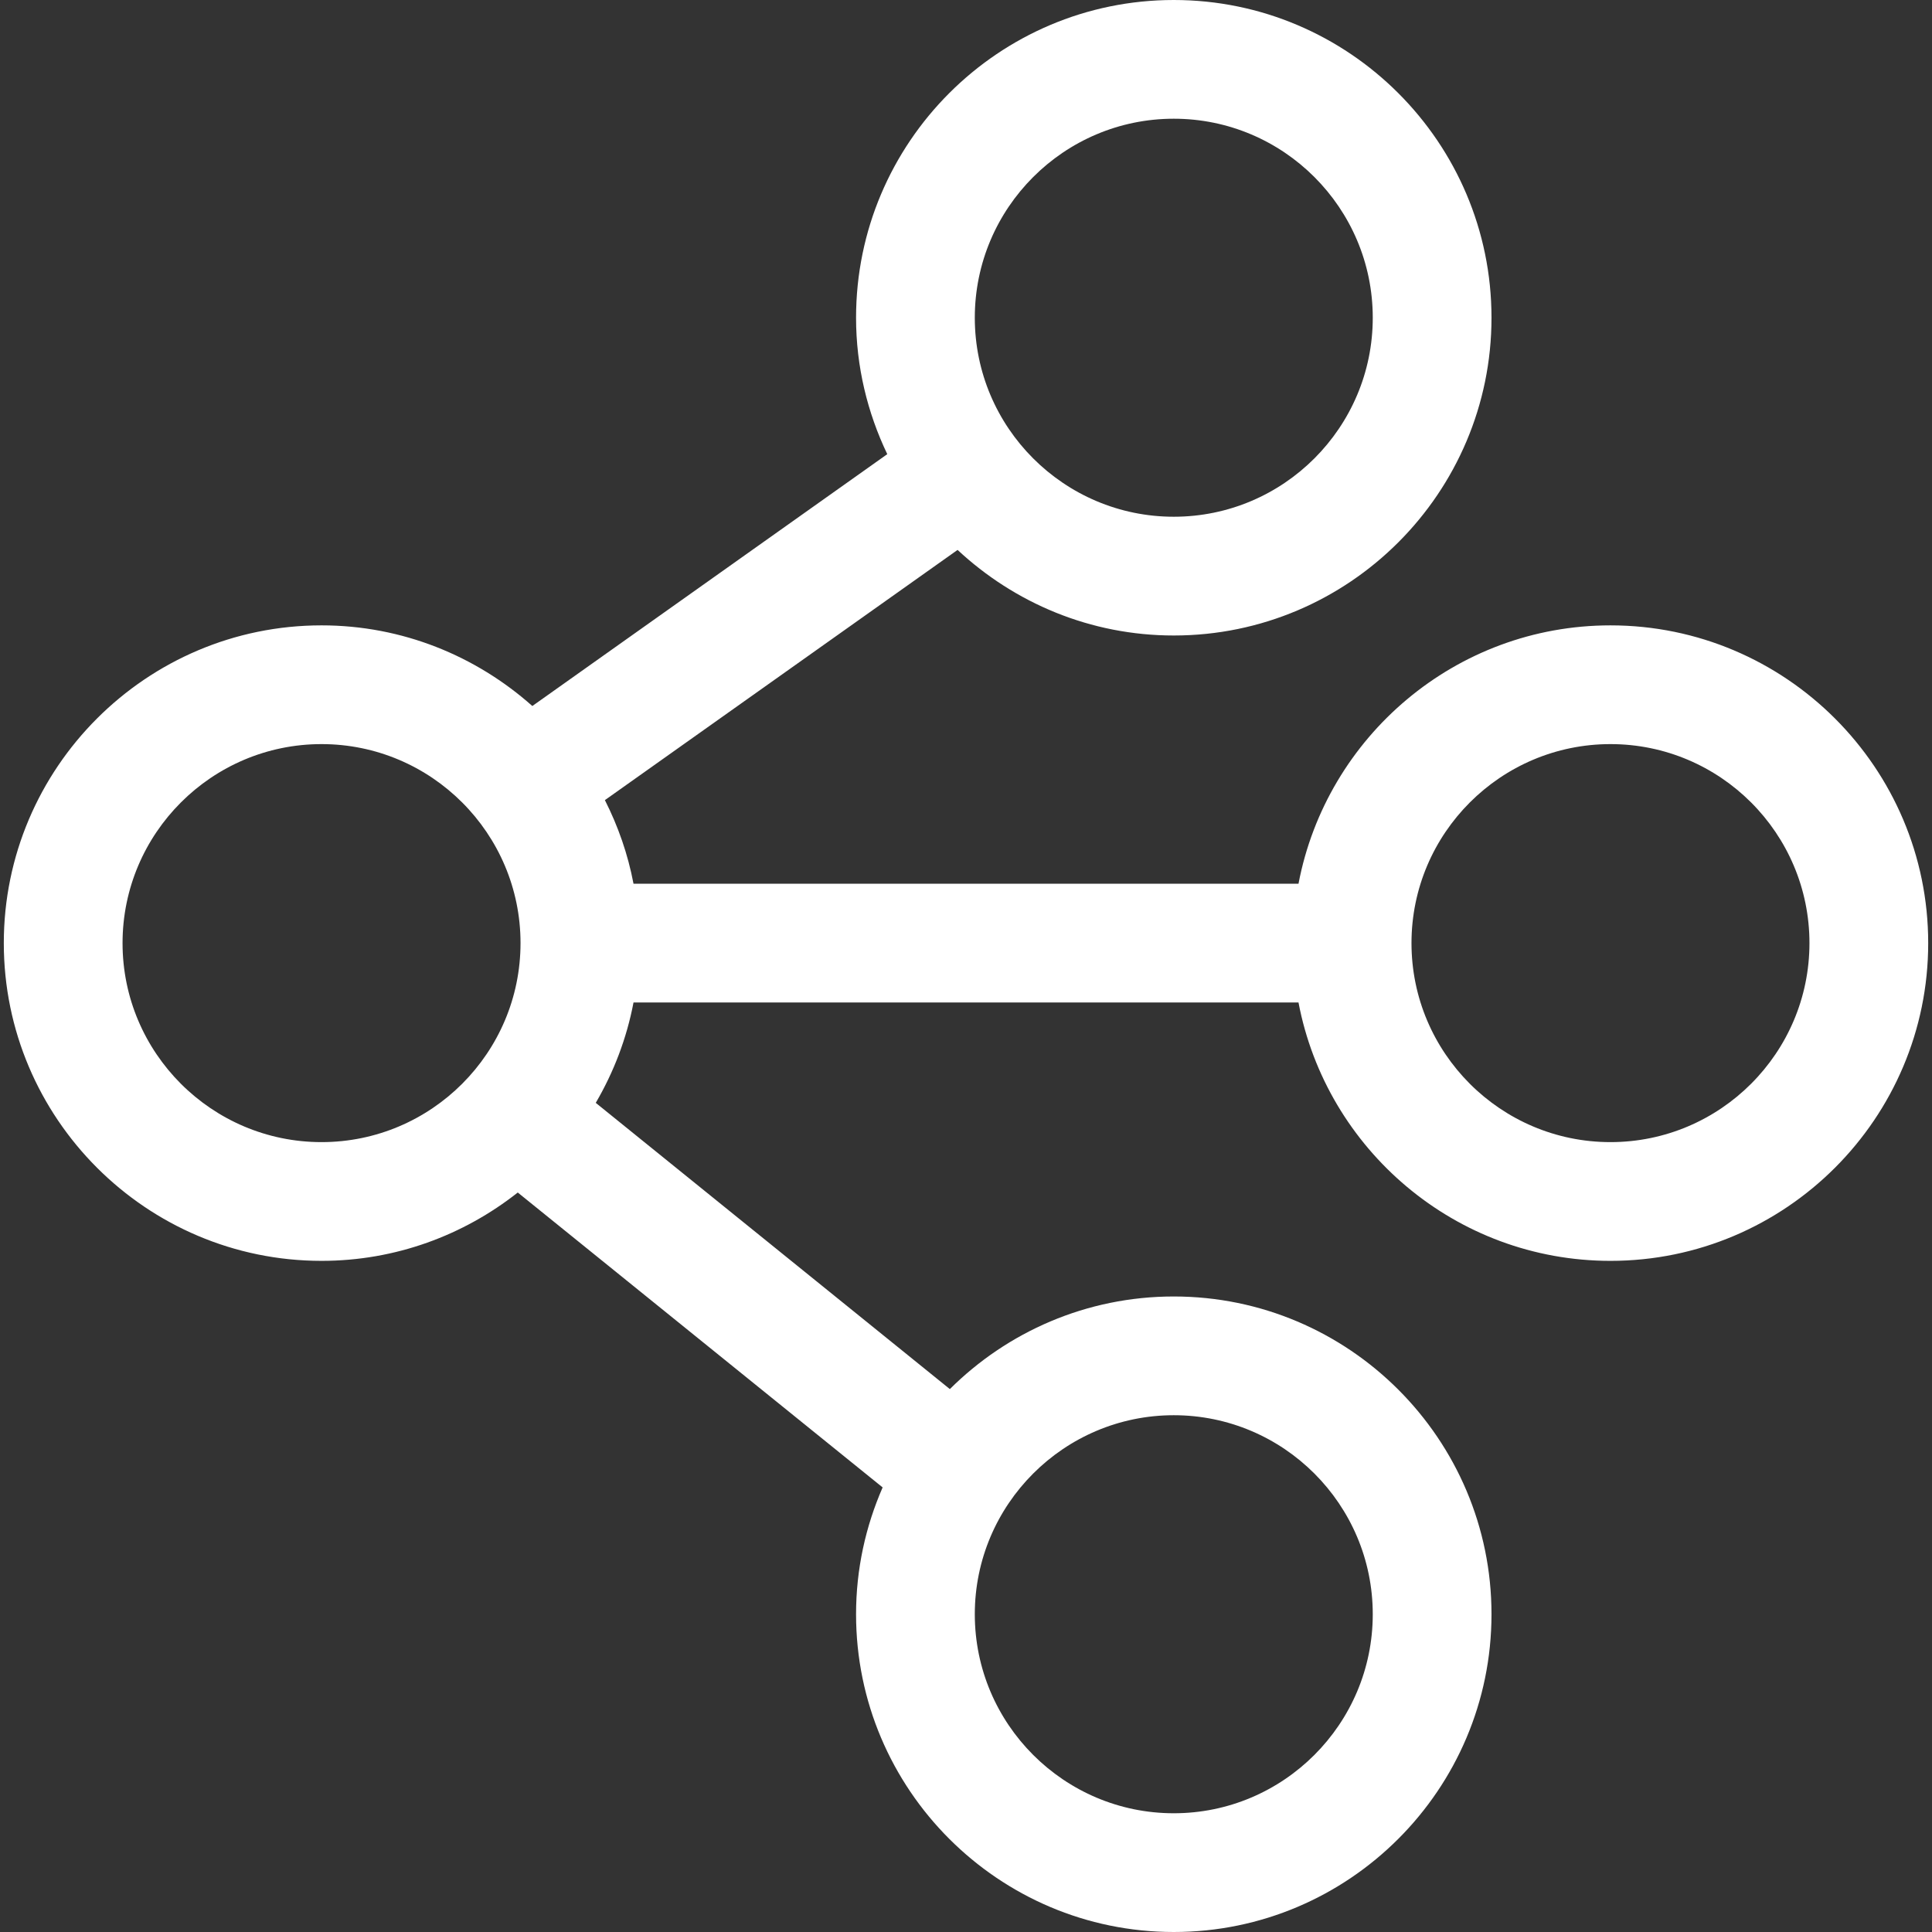 <?xml version="1.0" encoding="iso-8859-1"?>
<!-- Generator: Adobe Illustrator 16.0.0, SVG Export Plug-In . SVG Version: 6.00 Build 0)  -->
<!DOCTYPE svg PUBLIC "-//W3C//DTD SVG 1.1//EN" "http://www.w3.org/Graphics/SVG/1.1/DTD/svg11.dtd">
<svg xmlns="http://www.w3.org/2000/svg" xmlns:xlink="http://www.w3.org/1999/xlink" version="1.1" id="Capa_1" x="0px" y="0px" width="512px" height="512px" viewBox="0 0 492.402 492.402" style="enable-background:new 0 0 492.402 492.402;" xml:space="preserve">
<rect x="0" y="0" width="492.402" height="492.402" fill="#333333" stroke="none"/>
<g>
	<path d="M410.456,159.384c-39.472,0-72.396,28.41-79.512,65.852H161.461c-1.427-7.53-3.928-14.67-7.294-21.311l89.888-63.771   c14.469,13.485,33.809,21.813,55.1,21.813c44.65,0,80.978-36.328,80.978-80.983S343.806,0,299.156,0   c-44.646,0-80.975,36.321-80.975,80.978c0,12.463,2.911,24.222,7.953,34.773l-90.461,64.188   c-14.316-12.735-33.103-20.555-53.723-20.555c-44.65,0-80.98,36.328-80.98,80.983c0,44.656,36.331,80.983,80.98,80.983   c18.876,0,36.225-6.543,50.011-17.419l92.994,75.161c-4.335,9.918-6.774,20.829-6.774,32.32c0,44.661,36.328,80.989,80.975,80.989   c44.65,0,80.978-36.328,80.978-80.989c0-44.656-36.327-80.983-80.978-80.983c-22.248,0-42.416,9.025-57.071,23.602l-90.246-72.951   c4.563-7.802,7.879-16.408,9.623-25.581h169.482c7.11,37.438,40.027,65.852,79.512,65.852c44.649,0,80.978-36.327,80.978-80.983   C491.433,195.711,455.105,159.384,410.456,159.384z M299.156,30.257c27.97,0,50.715,22.751,50.715,50.721   s-22.745,50.72-50.715,50.72c-27.958,0-50.711-22.75-50.711-50.72S271.198,30.257,299.156,30.257z M81.95,291.088   c-27.97,0-50.717-22.751-50.717-50.721s22.753-50.72,50.717-50.72c27.961,0,50.715,22.75,50.715,50.72   S109.917,291.088,81.95,291.088z M299.156,360.692c27.97,0,50.715,22.751,50.715,50.721s-22.745,50.726-50.715,50.726   c-27.958,0-50.711-22.756-50.711-50.726S271.198,360.692,299.156,360.692z M410.456,291.088c-27.97,0-50.715-22.751-50.715-50.721   s22.751-50.72,50.715-50.72s50.714,22.75,50.714,50.72S438.419,291.088,410.456,291.088z" fill="#FFFFFF"/>
</g>
<g>
</g>
<g>
</g>
<g>
</g>
<g>
</g>
<g>
</g>
<g>
</g>
<g>
</g>
<g>
</g>
<g>
</g>
<g>
</g>
<g>
</g>
<g>
</g>
<g>
</g>
<g>
</g>
<g>
</g>
</svg>

